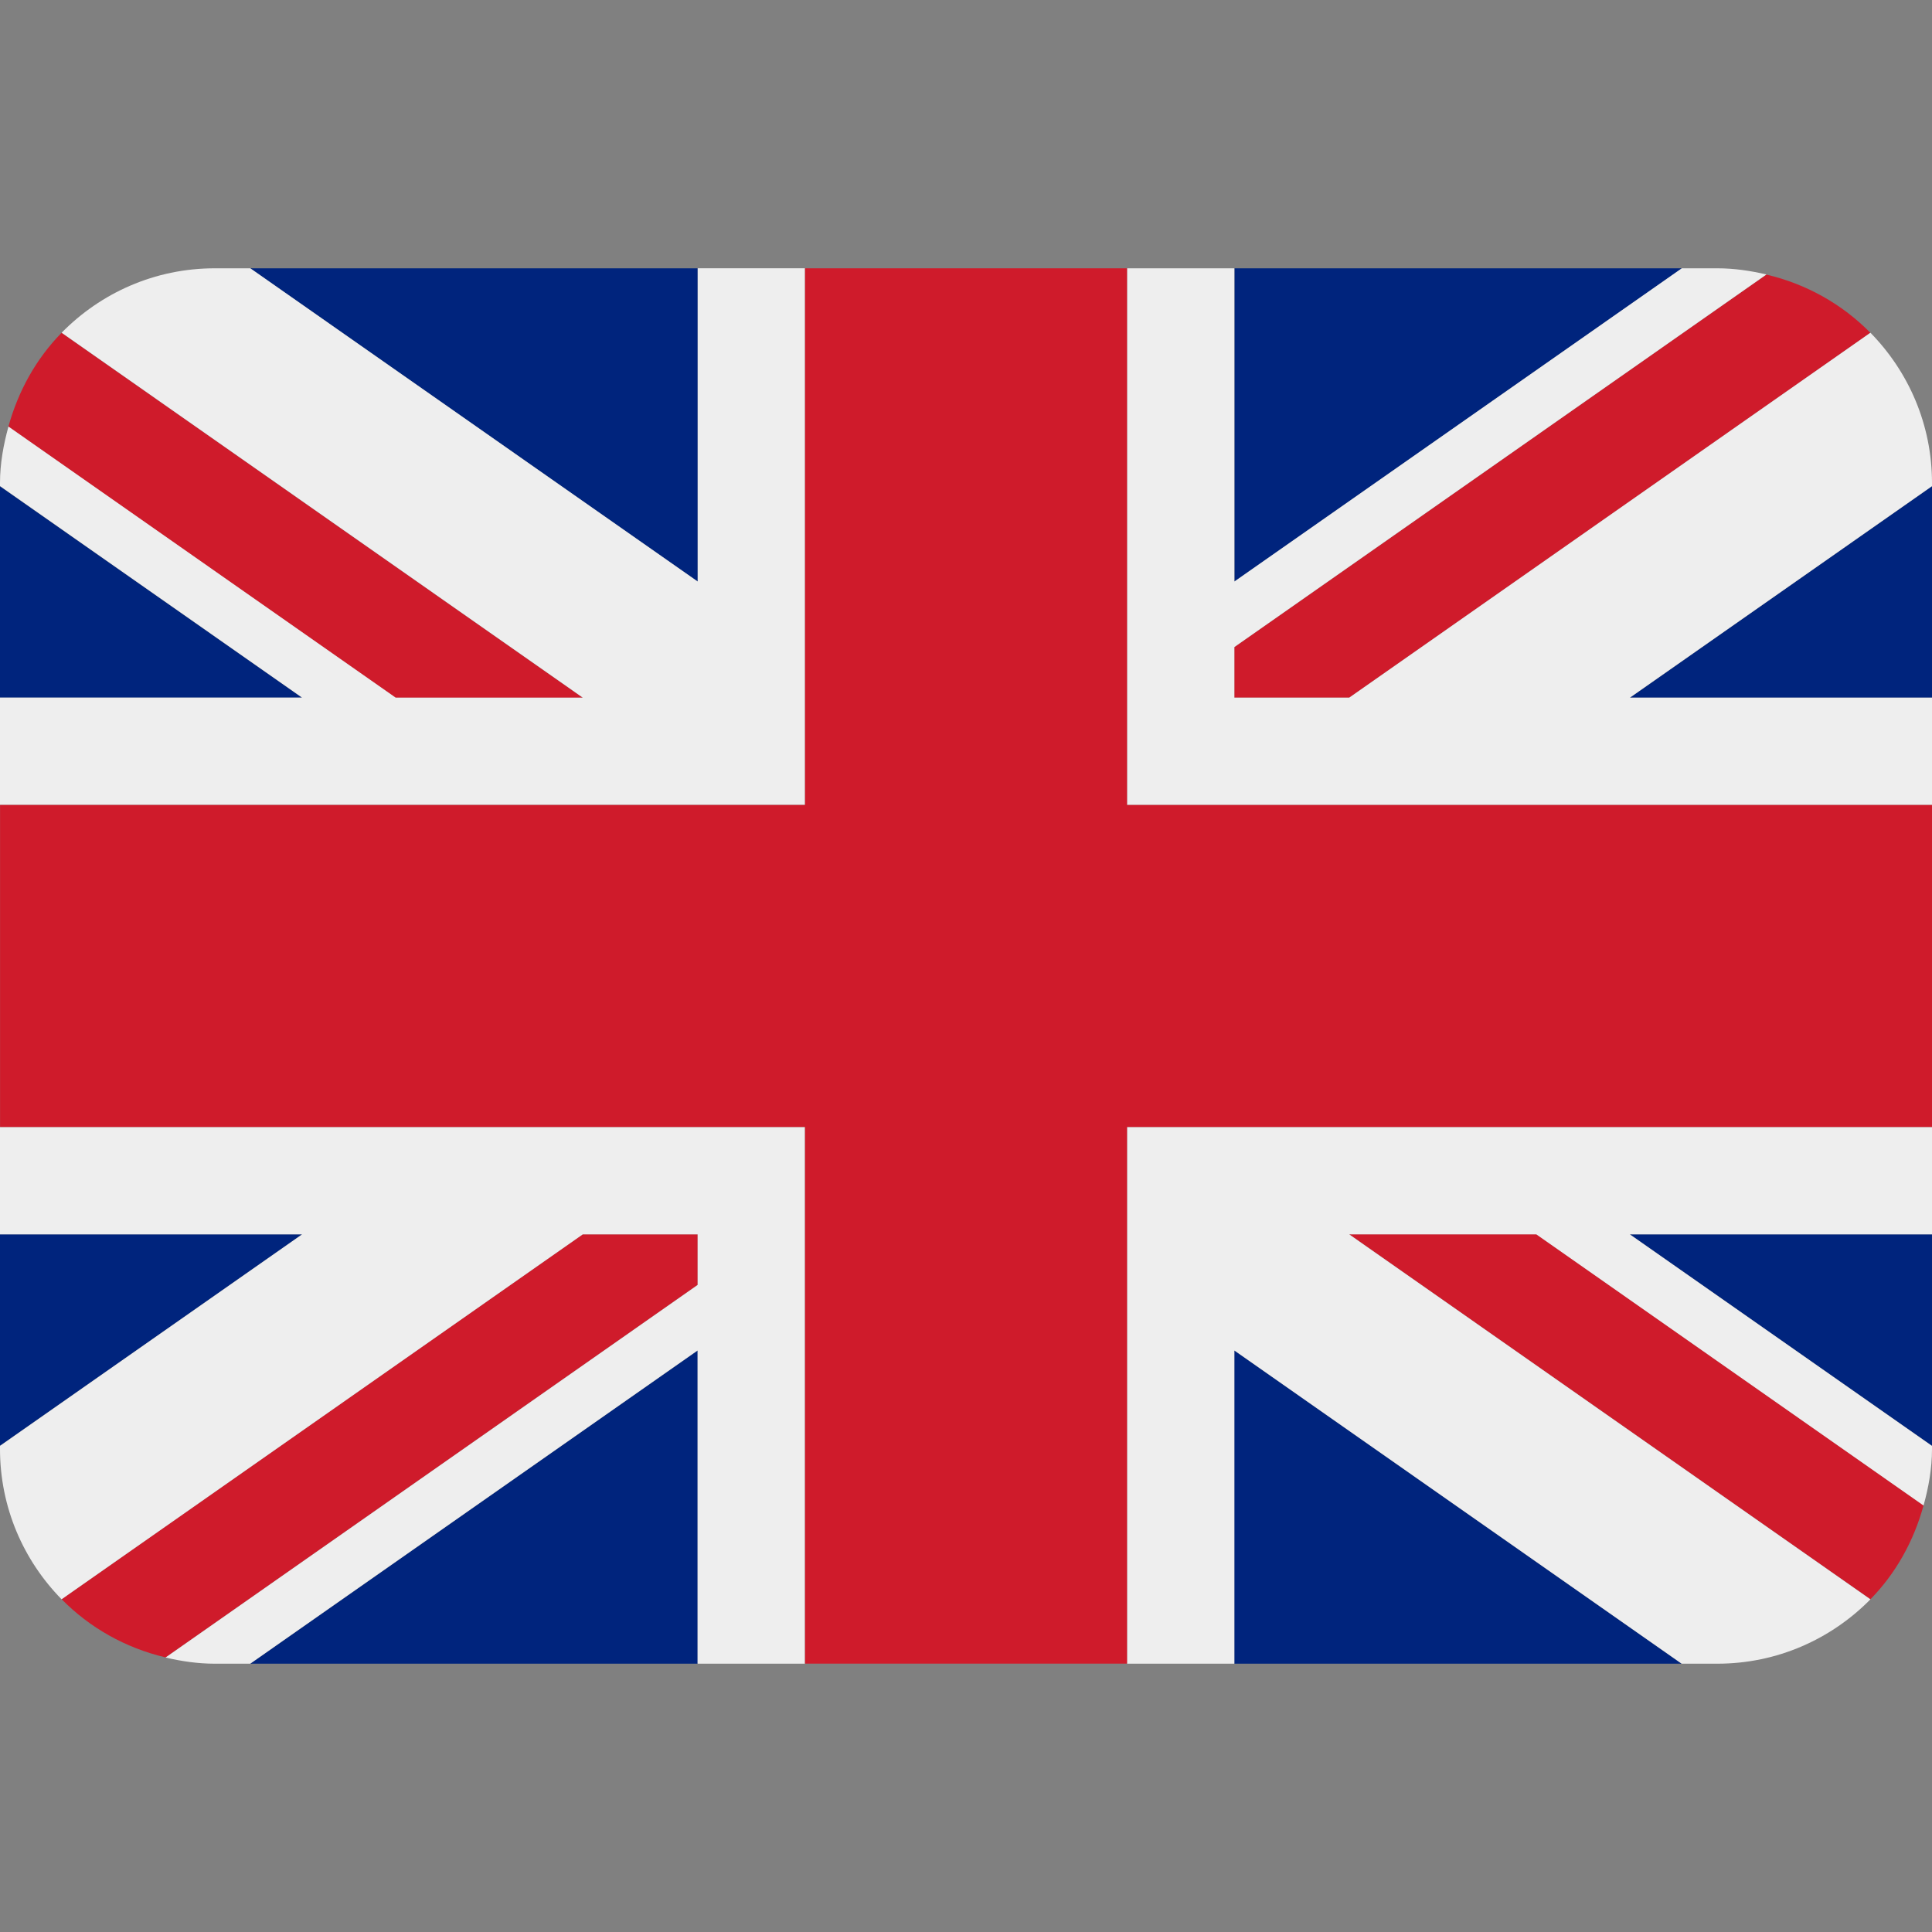 <!-- Generated by IcoMoon.io -->
<svg version="1.1" xmlns="http://www.w3.org/2000/svg" width="32" height="32" viewBox="0 0 32 32">
<rect x="0" y="0" width="32" height="32" fill="#808080" stroke="none"/>
<title>united-kingdom</title>
<path fill="#00247d" d="M0 11.556h5.003l-5.003-3.502v3.502z"></path>
<path fill="#00247d" d="M4.146 27.556h7.41v-5.188l-7.41 5.188z"></path>
<path fill="#00247d" d="M20.444 22.368v5.188h7.409l-7.409-5.188z"></path>
<path fill="#00247d" d="M0 20.444v3.503l5.004-3.503h-5.004z"></path>
<path fill="#00247d" d="M27.858 4.444h-7.411v5.188l7.411-5.188z"></path>
<path fill="#00247d" d="M26.995 20.444l5.005 3.504v-3.504h-5.005z"></path>
<path fill="#00247d" d="M26.997 11.556h5.003v-3.503l-5.003 3.503z"></path>
<path fill="#00247d" d="M11.556 4.444h-7.41l7.41 5.188v-5.188z"></path>
<path fill="#cf1b2b" d="M22.347 20.444l8.633 6.045c0.419-0.427 0.718-0.962 0.88-1.555l-6.413-4.491h-3.1z"></path>
<path fill="#cf1b2b" d="M11.556 20.444h-1.903l-8.632 6.044c0.463 0.471 1.057 0.808 1.723 0.964l8.812-6.171v-0.838z"></path>
<path fill="#cf1b2b" d="M20.444 11.556h1.903l8.632-6.044c-0.463-0.471-1.057-0.808-1.722-0.964l-8.813 6.171v0.838z"></path>
<path fill="#cf1b2b" d="M9.652 11.556l-8.632-6.044c-0.419 0.427-0.718 0.962-0.881 1.555l6.413 4.49h3.099z"></path>
<path fill="#eee" d="M32 18.667h-13.333v8.889h1.778v-5.188l7.409 5.188h0.591c0.993 0 1.89-0.41 2.535-1.066l-8.633-6.045h3.1l6.413 4.491c0.083-0.3 0.14-0.61 0.14-0.935v-0.052l-5.005-3.504h5.005v-1.778z"></path>
<path fill="#eee" d="M0 18.667v1.778h5.004l-5.004 3.503v0.052c0 0.97 0.39 1.847 1.020 2.489l8.632-6.044h1.903v0.838l-8.813 6.171c0.261 0.061 0.532 0.102 0.812 0.102h0.59l7.41-5.188v5.188h1.778v-8.889h-13.333z"></path>
<path fill="#eee" d="M32 8c0-0.97-0.39-1.847-1.020-2.489l-8.632 6.044h-1.903v-0.838l8.813-6.171c-0.262-0.061-0.532-0.102-0.813-0.102h-0.589l-7.411 5.188v-5.188h-1.778v8.889h13.333v-1.778h-5.004l5.004-3.503v-0.052z"></path>
<path fill="#eee" d="M11.556 4.444v5.188l-7.41-5.188h-0.59c-0.994 0-1.89 0.41-2.535 1.067l8.632 6.044h-3.1l-6.413-4.49c-0.082 0.3-0.14 0.609-0.14 0.934v0.052l5.003 3.503h-5.003v1.778h13.333v-8.889h-1.778z"></path>
<path fill="#cf1b2b" d="M18.667 13.333v-8.889h-5.333v8.889h-13.333v5.333h13.333v8.889h5.333v-8.889h13.333v-5.333h-13.333z"></path>
</svg>
